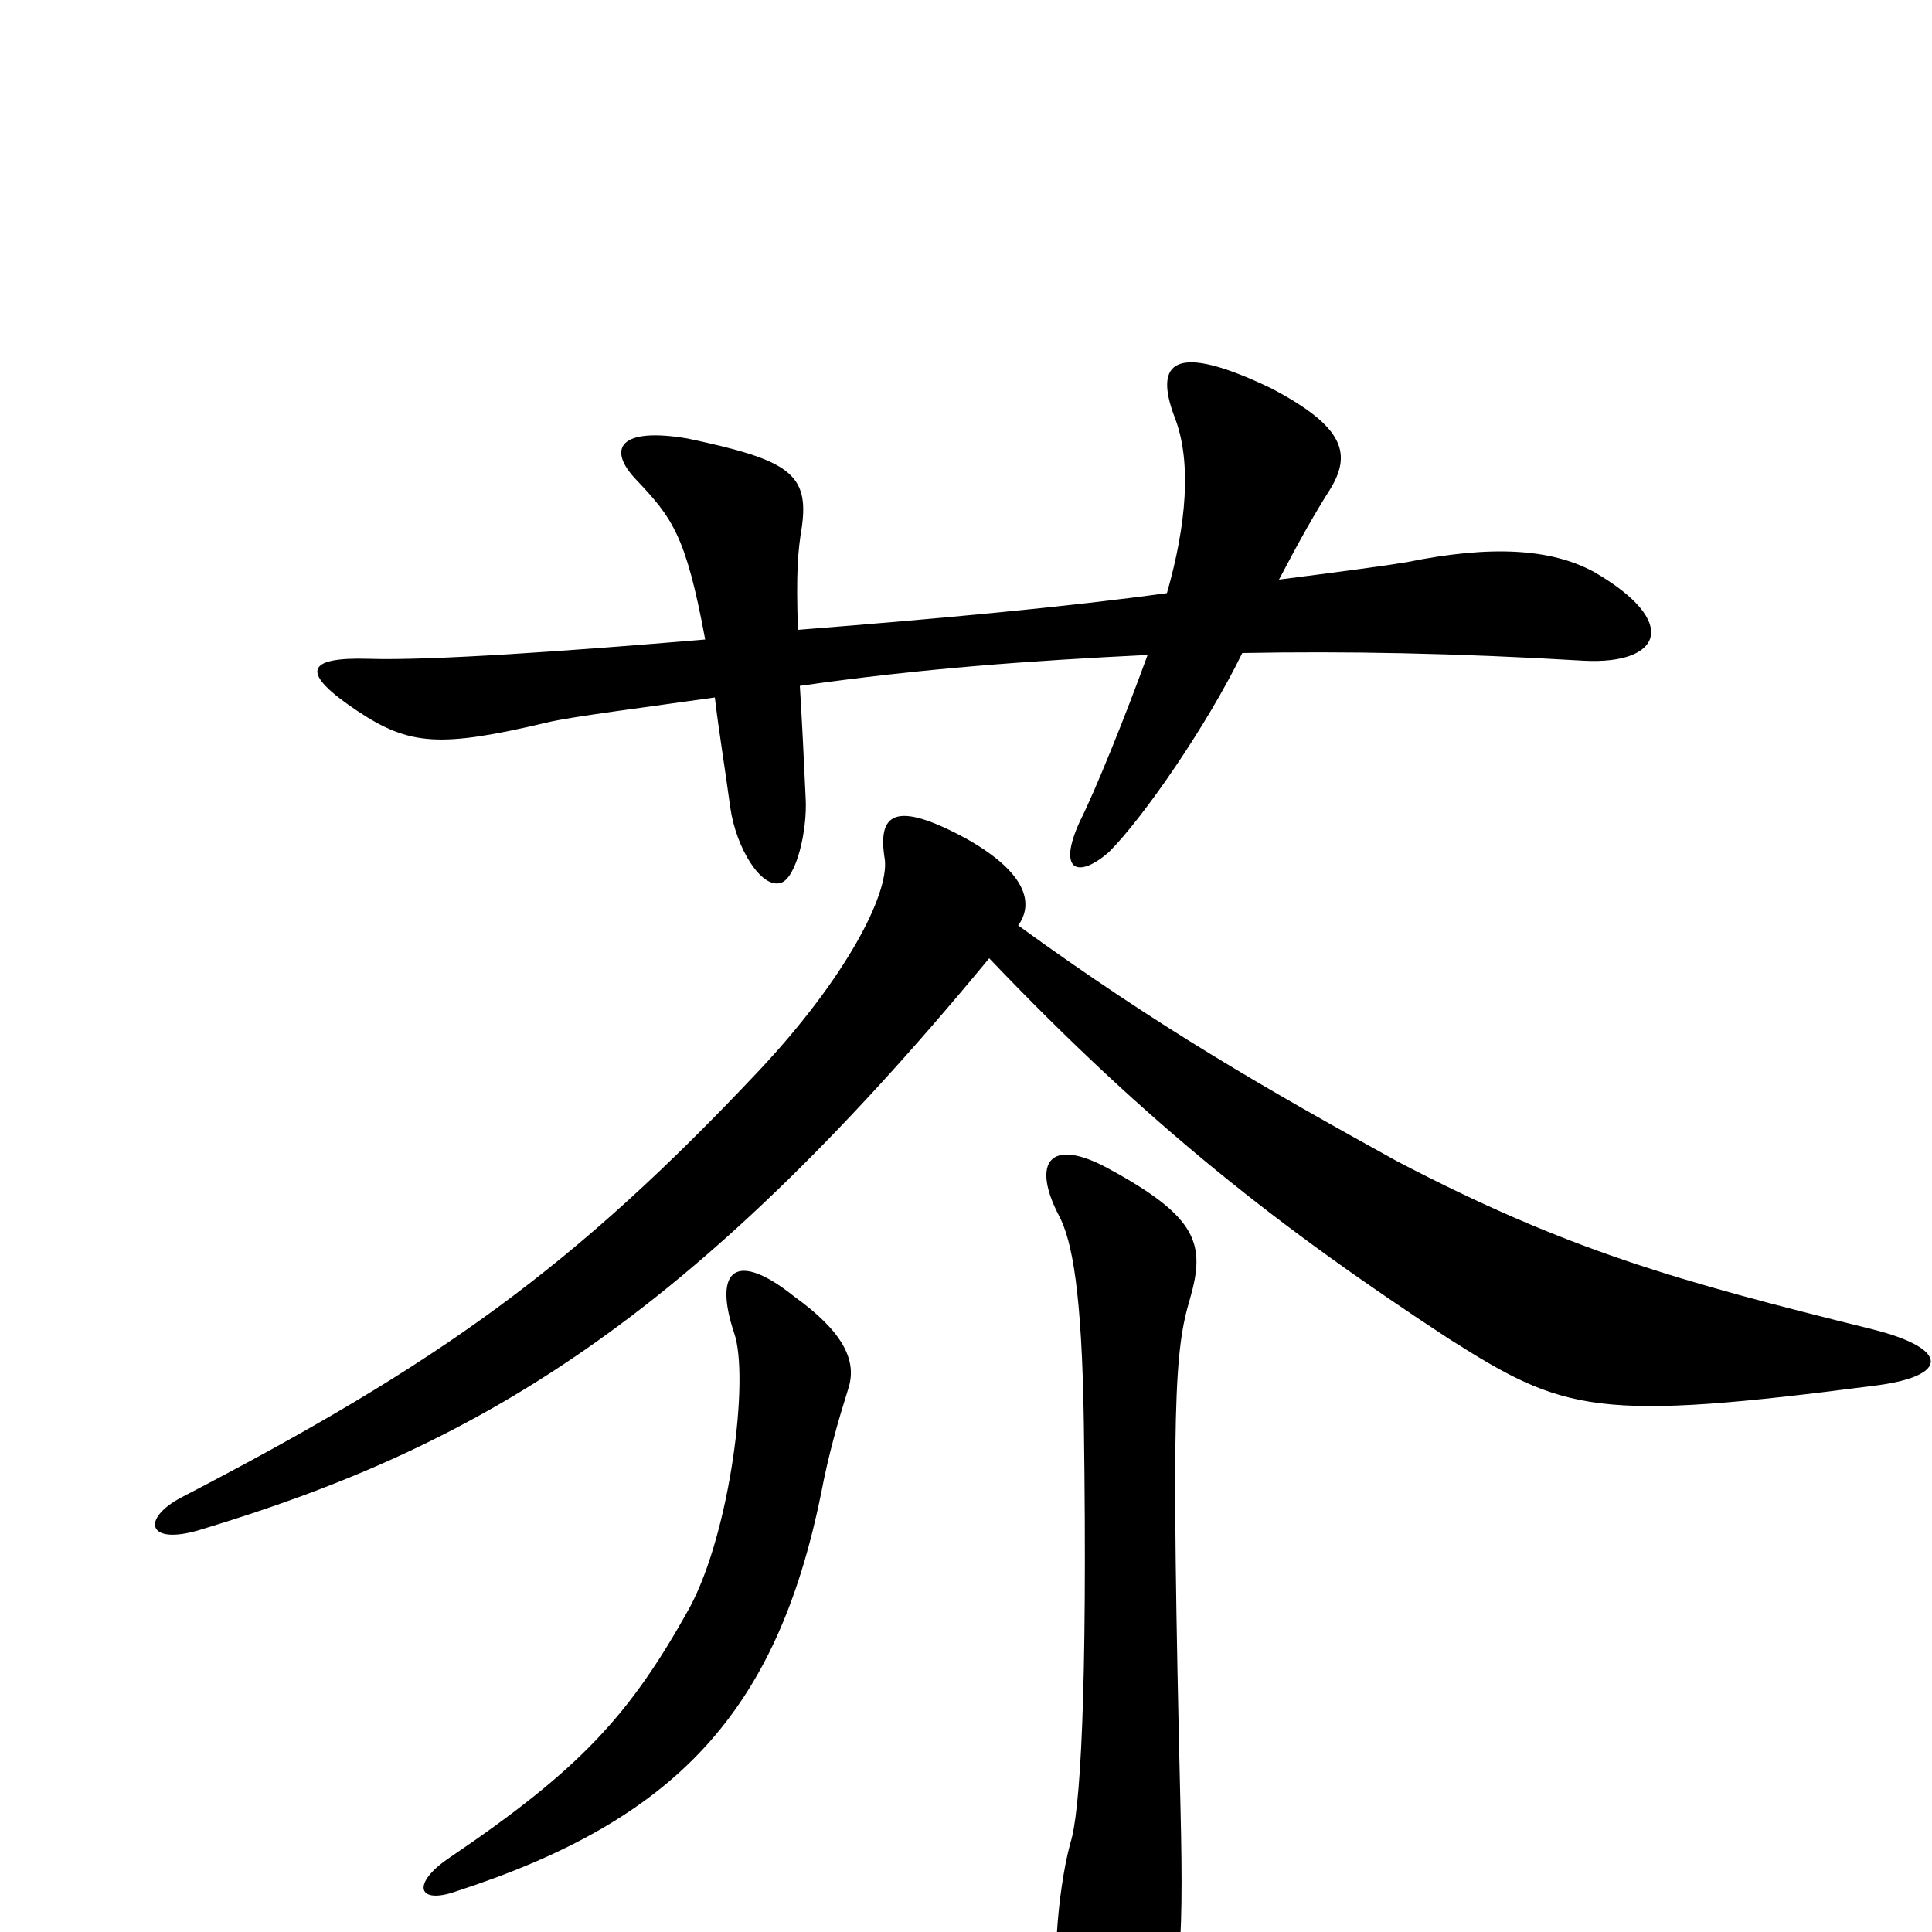 <svg xmlns="http://www.w3.org/2000/svg" viewBox="0 -1000 1000 1000">
	<path fill="#000000" d="M825 -704C803 -716 772 -718 728 -709C716 -707 693 -704 662 -700C673 -721 681 -735 688 -746C700 -765 696 -779 658 -799C608 -823 597 -813 608 -784C617 -761 614 -728 604 -693C553 -686 489 -680 413 -674C412 -704 413 -715 415 -727C419 -755 408 -762 356 -773C321 -779 314 -768 329 -752C348 -732 355 -723 365 -669C294 -663 223 -658 191 -659C158 -660 155 -652 185 -632C212 -614 228 -613 283 -626C295 -629 335 -634 370 -639C372 -622 375 -604 378 -582C381 -561 394 -540 404 -543C412 -545 418 -570 417 -587C416 -609 415 -629 414 -645C477 -654 533 -658 594 -661C582 -628 567 -591 559 -575C547 -549 558 -545 574 -559C592 -577 625 -625 643 -662C696 -663 753 -662 820 -658C860 -656 870 -678 825 -704ZM972 -283C1009 -288 1009 -302 969 -312C868 -337 811 -353 723 -399C656 -436 600 -468 527 -521C535 -532 532 -548 500 -566C463 -586 454 -579 458 -555C460 -537 438 -494 393 -446C297 -344 227 -294 94 -225C73 -214 76 -200 103 -208C246 -251 356 -315 512 -504C595 -417 663 -364 750 -307C810 -269 826 -264 972 -283ZM439 -281C444 -296 436 -311 411 -329C381 -353 369 -343 380 -310C388 -287 378 -207 357 -168C326 -112 300 -84 232 -38C213 -25 216 -14 236 -21C350 -58 402 -114 425 -227C429 -248 434 -265 439 -281ZM616 -328C624 -356 620 -370 574 -395C543 -412 534 -398 548 -371C555 -358 560 -331 561 -263C563 -122 559 -61 554 -46C547 -20 544 25 549 41C565 88 586 88 598 60C610 33 613 16 611 -65C606 -276 608 -301 616 -328Z"/>
</svg>